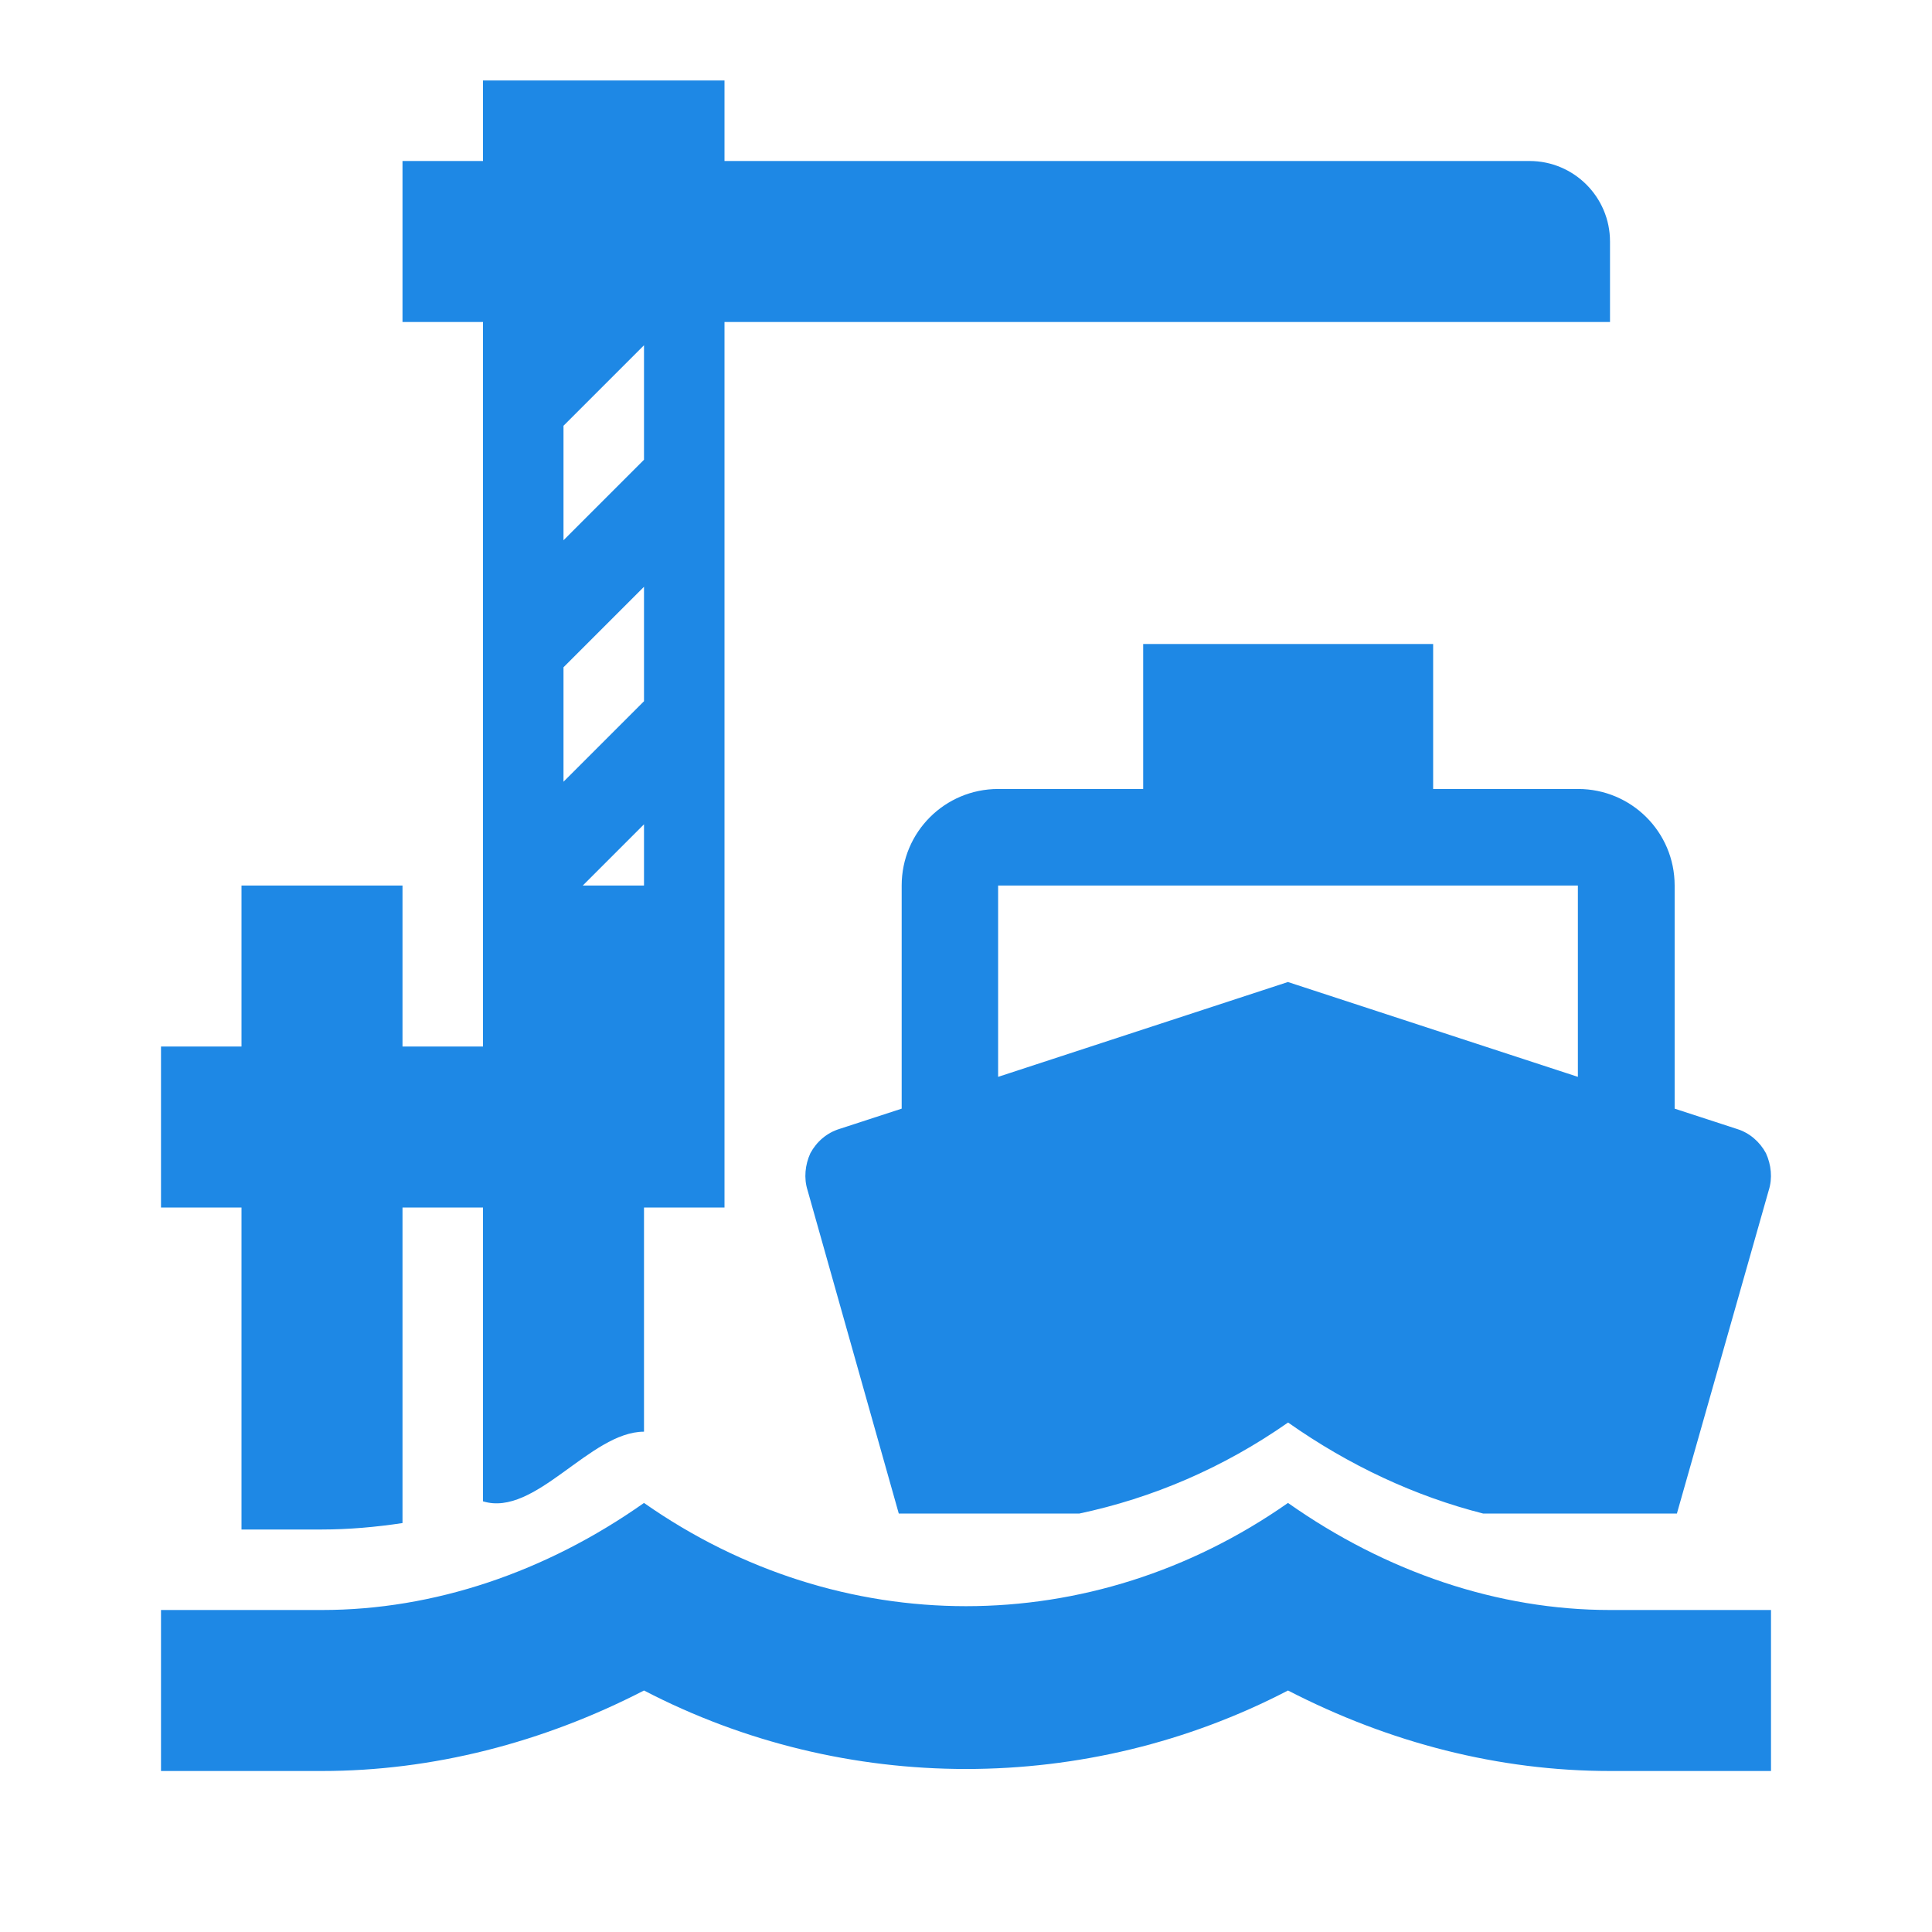 <svg xmlns="http://www.w3.org/2000/svg" version="1.1" viewBox="0 0 24 24"><path d="m6 1v1h-1v2h1v9h-1v-2h-2v2h-1v2h1v4h1c.33 0 .67-.03 1-.08v-3.92h1v3.65c.65.2 1.33-.865 2-.865v-2.785h1v-2-9h5.09 2.91 1 1.807.193v-1c0-.552-.448-1-1-1h-10v-1h-3zm2 3.289v1.422l-1 1v-1.422l1-1zm0 3v1.422l-1 1v-1.422l1-1zm6.201.711v1.801h-1.801c-.663 0-1.199.536-1.199 1.199v2.772l-.773.252c-.156.048-.283.157-.361.301-.066.144-.083.311-.035.461l1.133 4.016h.037 2.205c.906-.192 1.787-.566 2.594-1.131.756.533 1.578.916 2.424 1.131h2.377.029l1.141-4.016c.048-.15.031-.317-.035-.461-.078-.144-.205-.253-.361-.301l-.773-.252v-2.772c0-.666-.539-1.199-1.199-1.199h-1.801v-1.801h-3.6zm-6.201 2.24v.76h-.76l.76-.76zm4.4.76h7.201v2.377l-3.602-1.178-3.6 1.178v-2.377zm-4.4 7.67c-1.22.86-2.61 1.33-4 1.33h-2v2h2c1.37 0 2.74-.35 4-1 2.5 1.3 5.5 1.3 8 0 1.26.65 2.62 1 4 1h2v-2h-2c-1.39 0-2.78-.47-4-1.33-2.44 1.71-5.56 1.71-8 0z" fill="#1e88e5"/></svg>